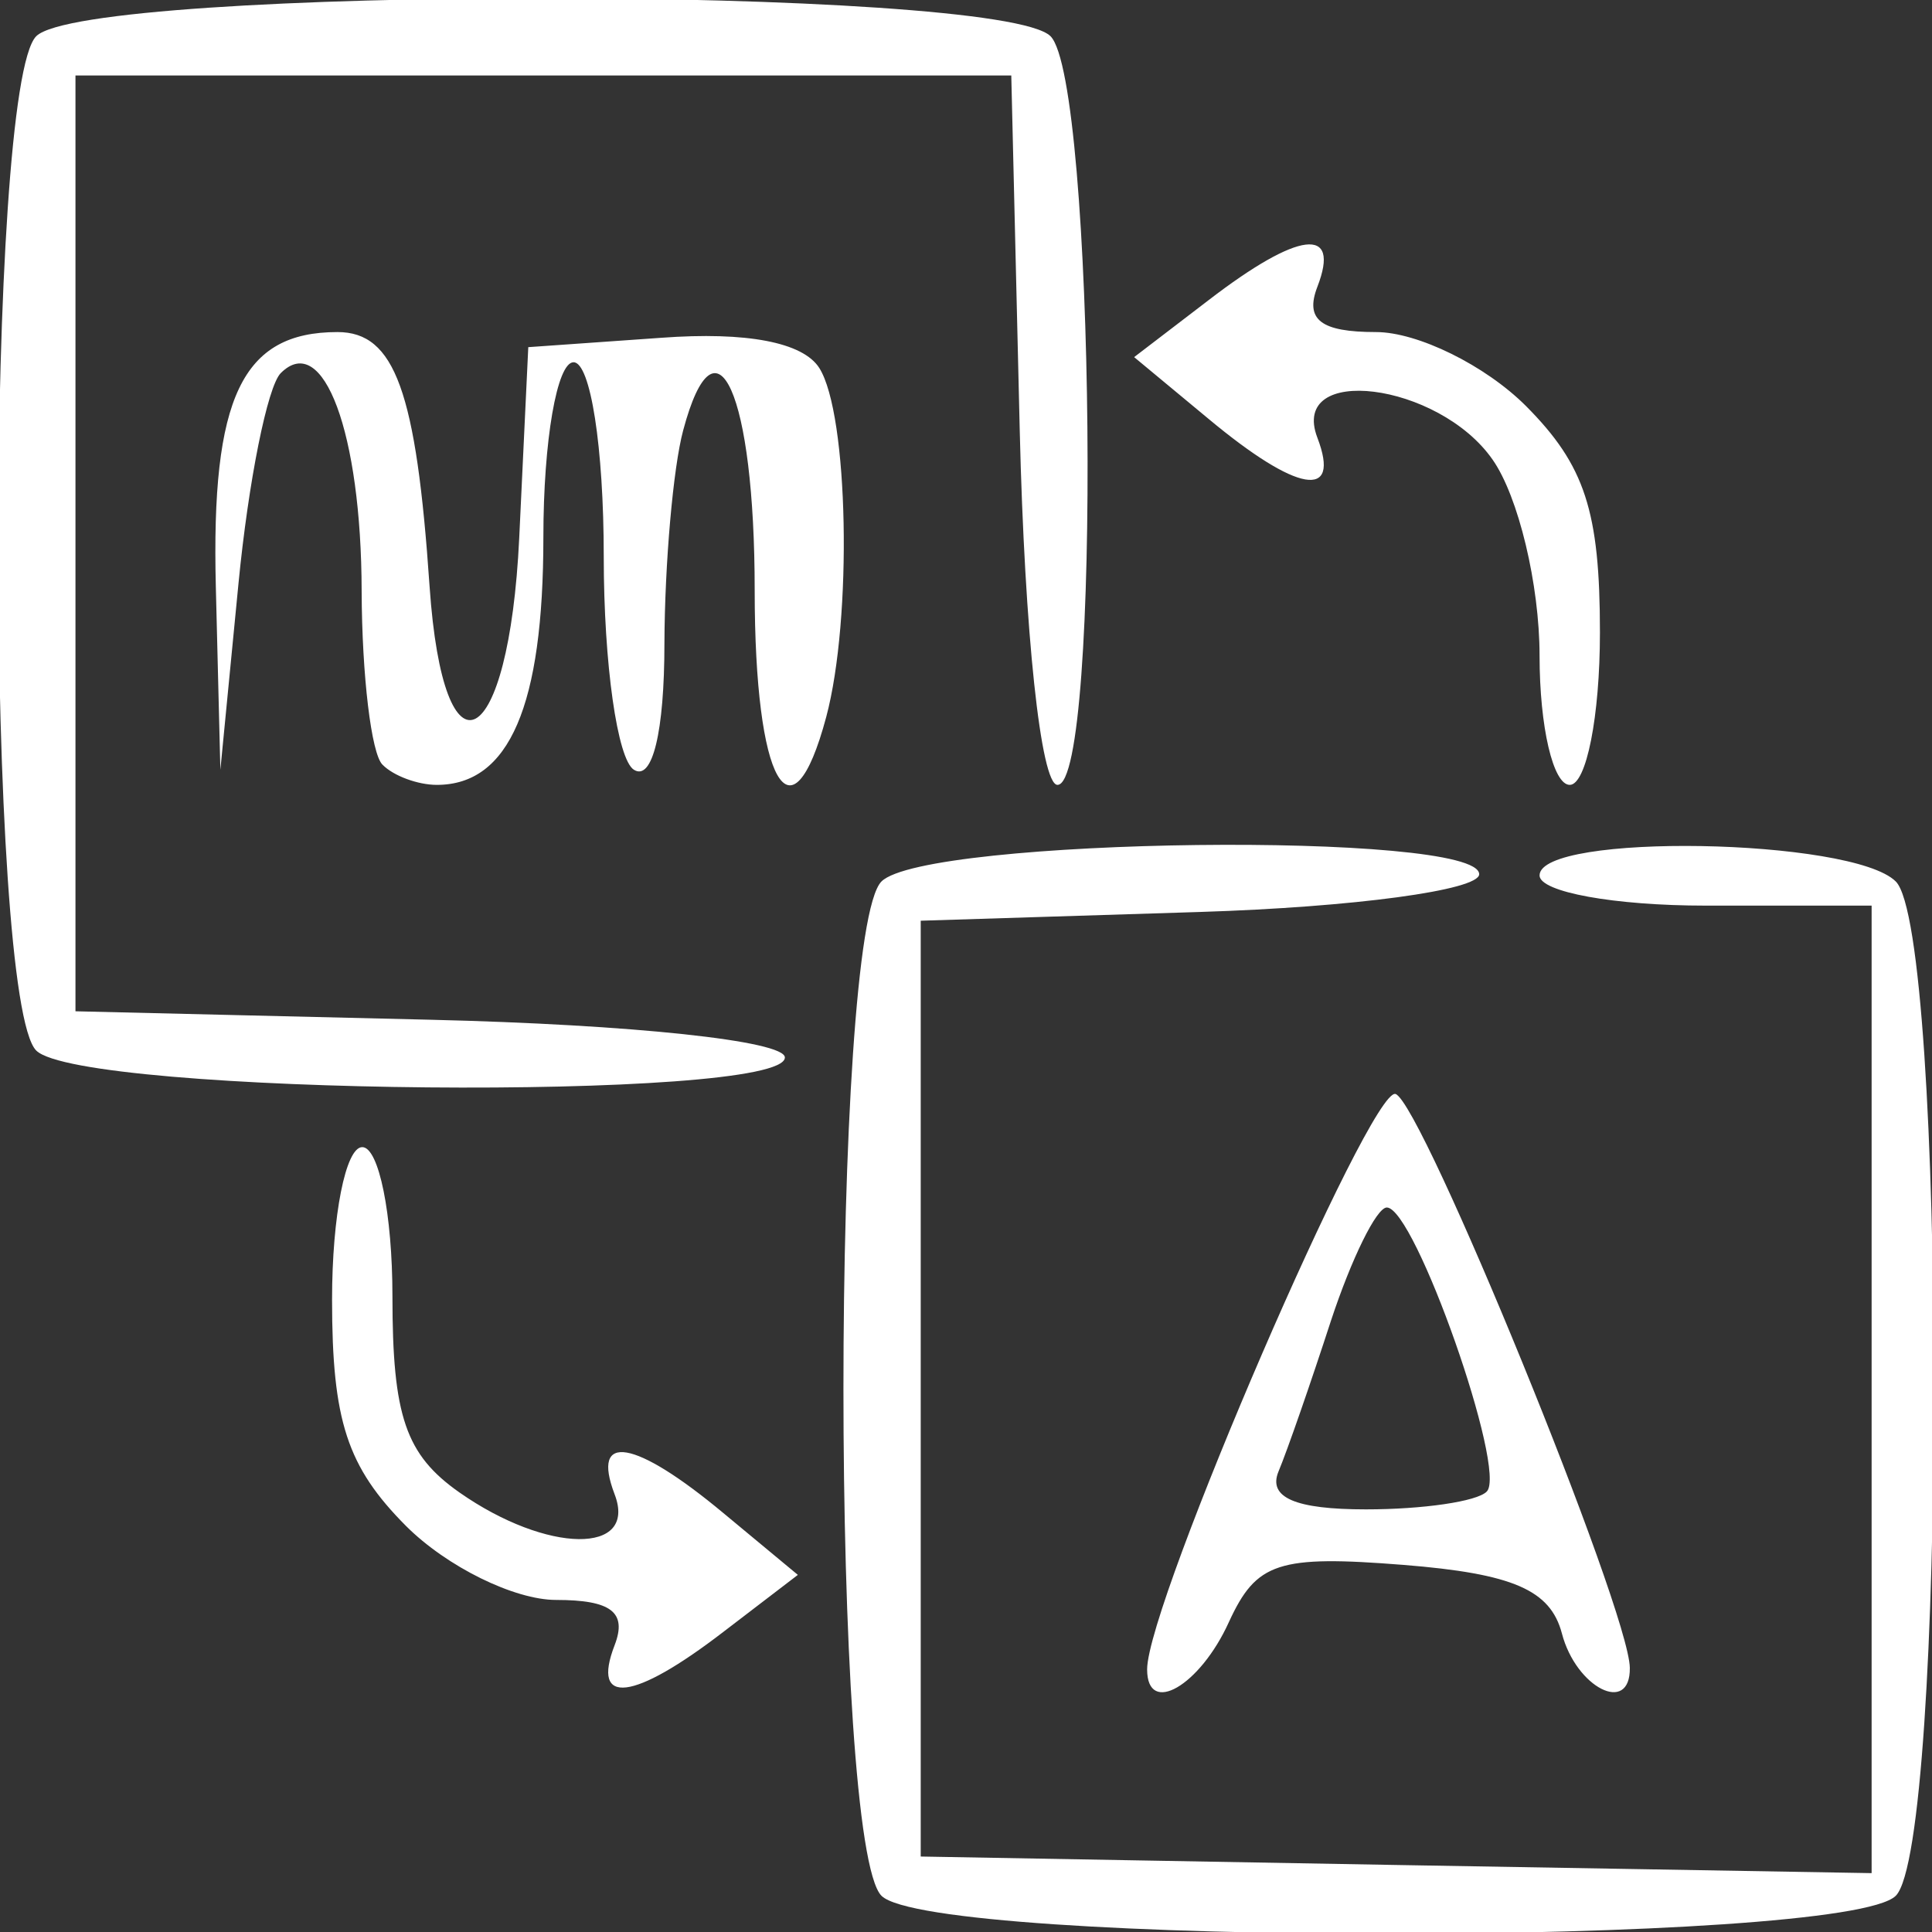 <svg xmlns="http://www.w3.org/2000/svg" width="64" height="64" viewBox="0 0 64 64">
<rect x="0" y="0" width="64" height="64" fill="#333333" stroke="none"/>
<g>
<path d="M 29.20,62.80 C27.52,61.12 27.52,30.88 29.20,29.20 C30.66,27.74 49.00,27.52 49.00,28.96 C49.00,29.49 44.84,30.05 39.75,30.21 L 30.50,30.50 L 30.50,46.00 L 30.50,61.50 L 46.25,61.78 L 62.00,62.05 L 62.00,46.03 L 62.00,30.00 L 56.50,30.00 C53.48,30.00 51.00,29.55 51.00,29.00 C51.00,27.58 61.36,27.76 62.80,29.20 C64.48,30.88 64.48,61.12 62.80,62.80 C61.12,64.48 30.88,64.48 29.20,62.80 M 20.36,54.50 C20.78,53.41 20.25,53.00 18.42,53.00 C17.04,53.00 14.80,51.90 13.45,50.55 C11.50,48.59 11.00,47.07 11.00,43.05 C11.00,40.27 11.45,38.00 12.00,38.00 C12.55,38.00 13.00,40.22 13.00,42.94 C13.00,46.92 13.44,48.19 15.22,49.44 C18.12,51.47 21.13,51.51 20.36,49.50 C19.57,47.43 21.03,47.68 23.96,50.12 L 26.43,52.17 L 23.96,54.06 C20.98,56.35 19.58,56.52 20.36,54.50 M 38.00,55.30 C38.00,53.11 45.41,35.97 46.23,36.24 C47.11,36.54 53.97,53.34 53.99,55.25 C54.01,56.82 52.21,55.91 51.74,54.11 C51.36,52.67 50.12,52.13 46.50,51.84 C42.34,51.51 41.62,51.75 40.71,53.73 C39.75,55.85 38.00,56.86 38.00,55.30 M 49.25,49.41 C49.94,48.73 46.87,40.00 45.94,40.00 C45.60,40.00 44.77,41.69 44.09,43.75 C43.42,45.81 42.64,48.06 42.35,48.75 C42.00,49.61 42.91,50.00 45.25,50.00 C47.13,50.00 48.93,49.74 49.25,49.41 M 1.20,34.80 C-0.48,33.12 -0.48,2.88 1.20,1.20 C2.88,-0.48 33.12,-0.48 34.80,1.20 C36.28,2.68 36.50,26.00 35.03,26.00 C34.48,26.00 33.94,20.97 33.78,14.25 L 33.50,2.50 L 18.00,2.50 L 2.50,2.50 L 2.50,18.00 L 2.50,33.50 L 14.25,33.78 C20.97,33.94 26.00,34.48 26.00,35.03 C26.00,36.50 2.68,36.28 1.20,34.80 M 12.67,25.33 C12.30,24.97 11.99,22.38 11.98,19.58 C11.97,14.34 10.71,10.95 9.30,12.36 C8.86,12.80 8.23,15.94 7.90,19.33 L 7.30,25.50 L 7.15,19.45 C6.99,13.16 8.02,11.00 11.18,11.00 C13.08,11.00 13.79,12.97 14.23,19.42 C14.69,26.12 16.86,24.94 17.20,17.82 L 17.50,11.50 L 21.90,11.19 C24.74,10.98 26.60,11.34 27.14,12.19 C28.11,13.72 28.24,20.49 27.37,23.75 C26.21,28.08 25.00,25.94 25.00,19.56 C25.00,13.03 23.72,10.17 22.63,14.26 C22.30,15.49 22.02,18.66 22.01,21.31 C22.01,24.26 21.61,25.88 21.00,25.50 C20.45,25.16 20.00,21.98 20.00,18.44 C20.00,14.81 19.56,12.00 19.00,12.00 C18.45,12.00 18.00,14.60 18.00,17.80 C18.00,23.38 16.87,26.00 14.47,26.00 C13.84,26.00 13.03,25.70 12.67,25.33 M 51.00,21.72 C51.00,19.37 50.30,16.44 49.44,15.22 C47.65,12.66 42.70,12.04 43.64,14.50 C44.43,16.57 42.97,16.32 40.04,13.88 L 37.57,11.83 L 40.04,9.94 C43.02,7.65 44.42,7.48 43.64,9.50 C43.22,10.59 43.75,11.00 45.58,11.00 C46.96,11.00 49.20,12.10 50.55,13.45 C52.50,15.41 53.00,16.93 53.00,20.95 C53.00,23.73 52.55,26.00 52.00,26.00 C51.45,26.00 51.00,24.08 51.00,21.72 Z" fill="rgba(255,255,255,1)"/>
</g>
</svg>